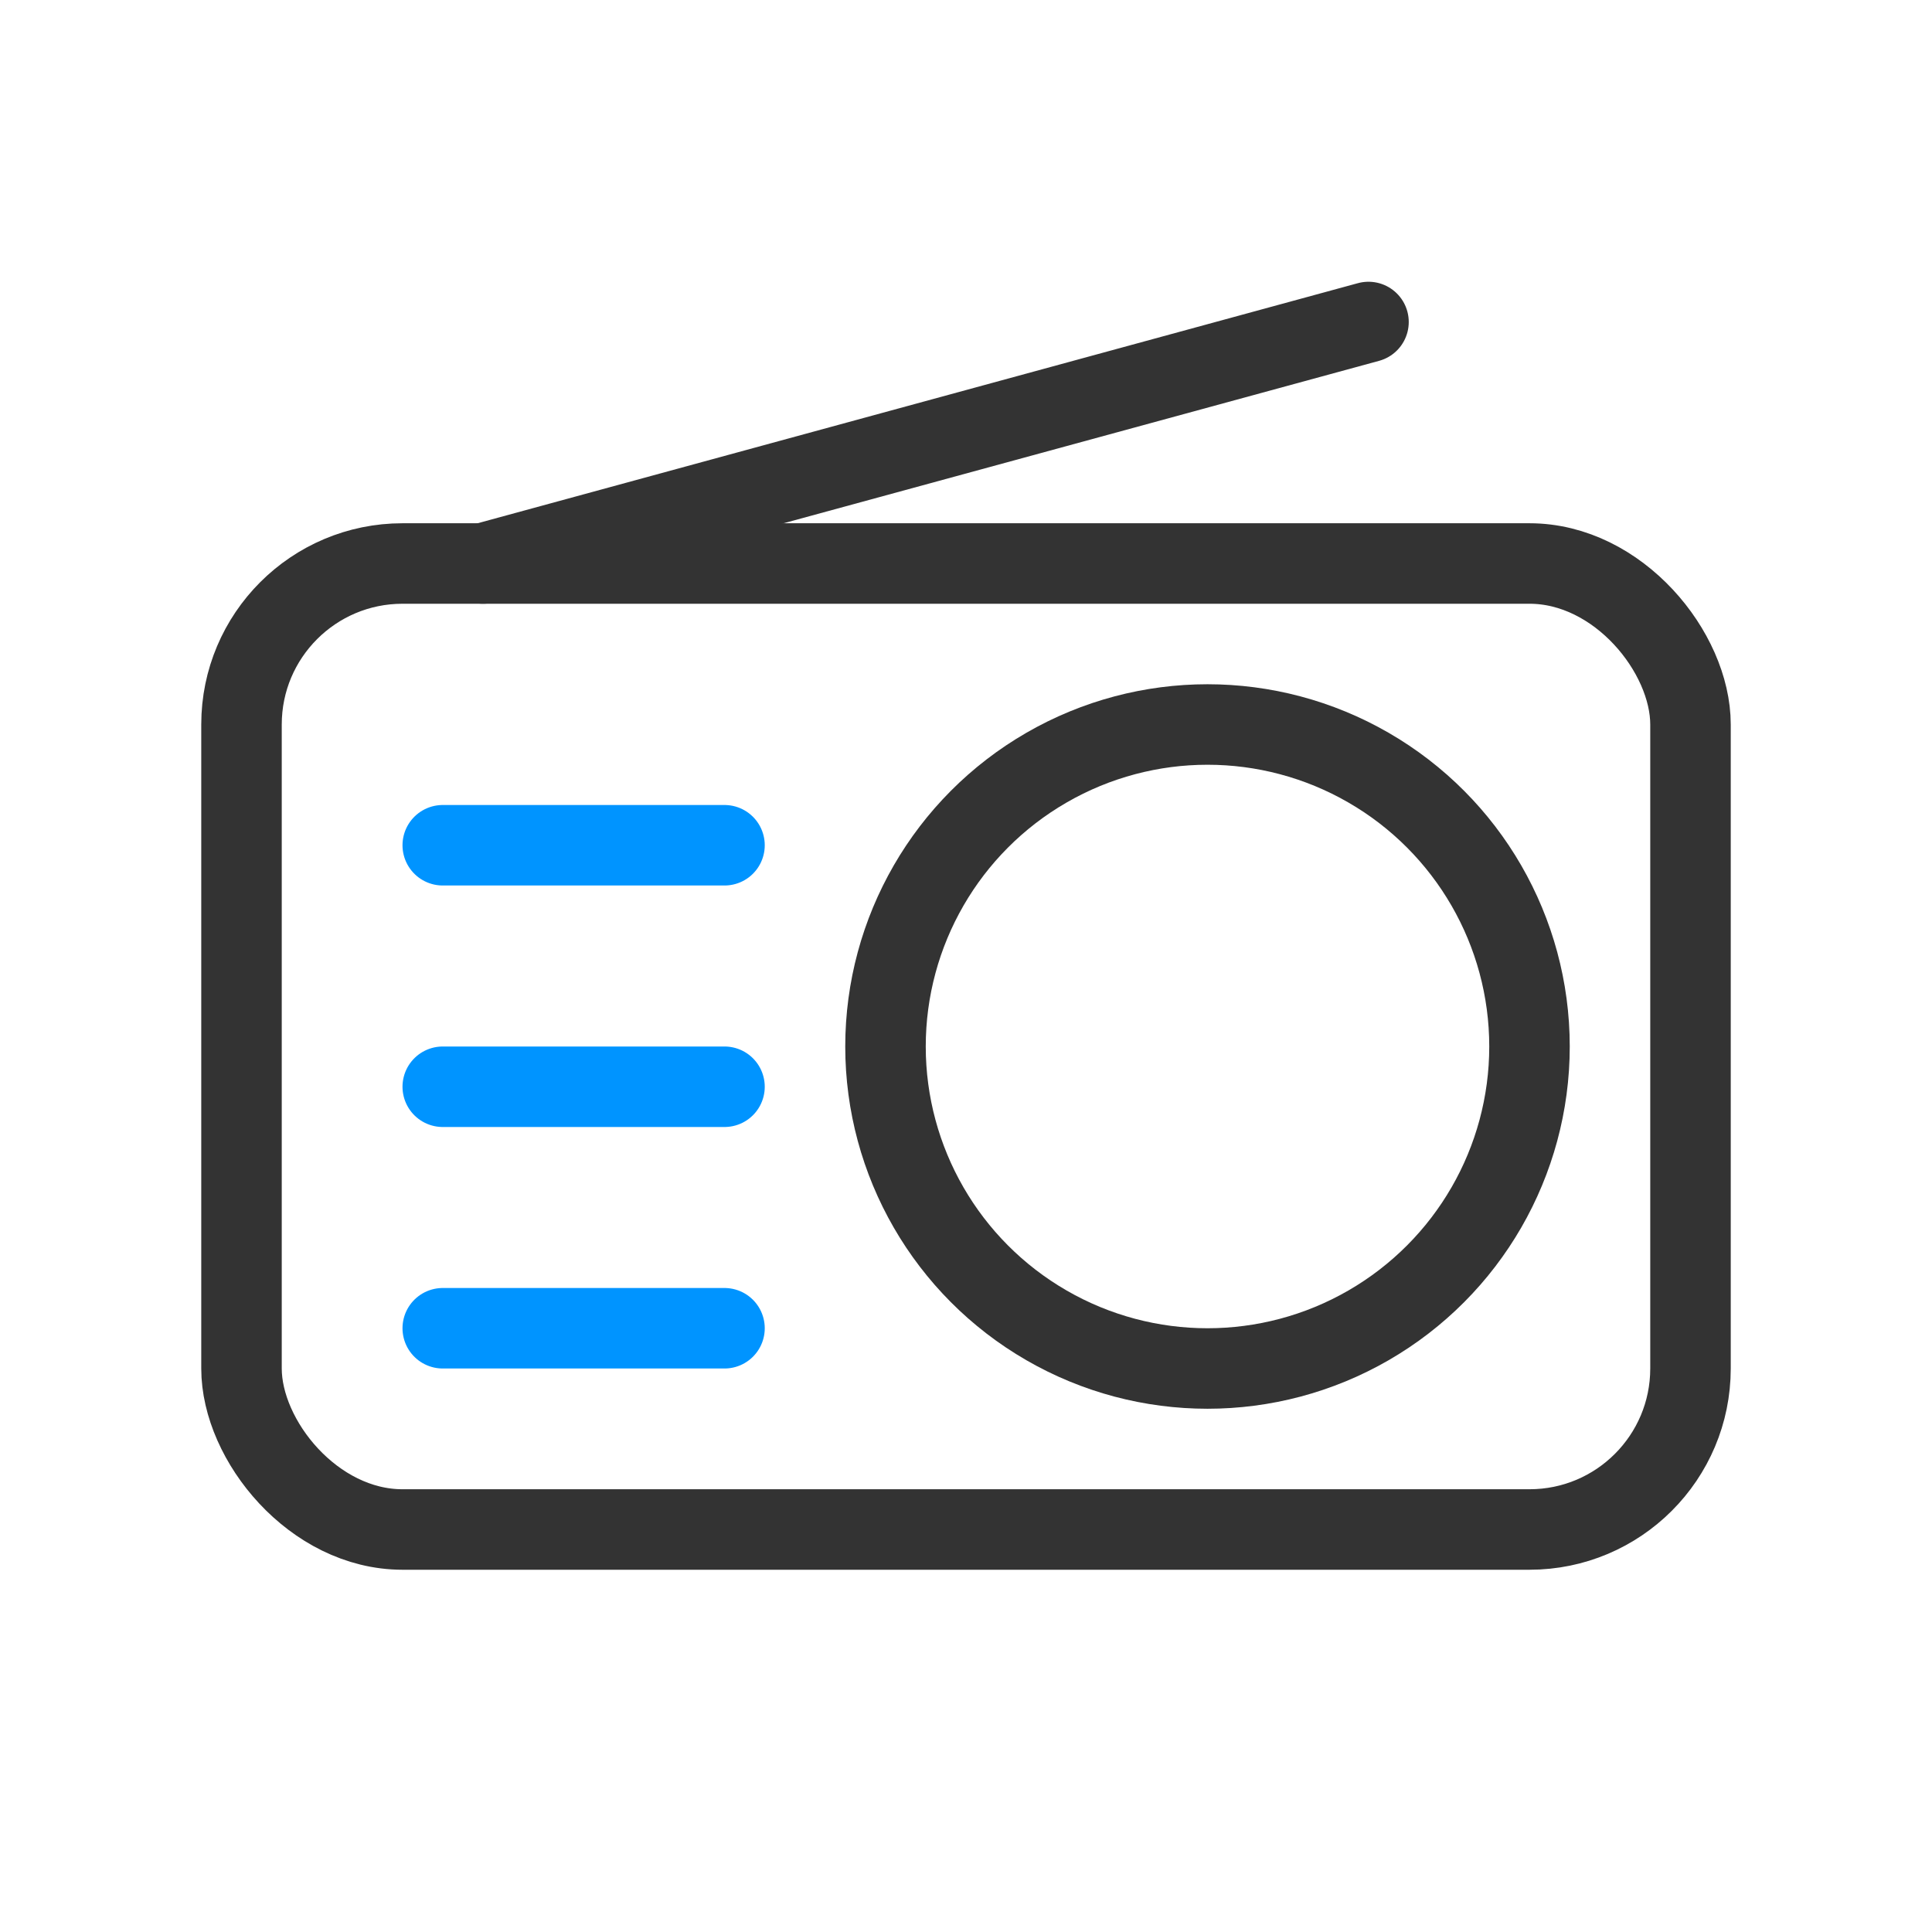 <?xml version="1.0" encoding="utf-8"?><svg width="24" height="24" fill="none" xmlns="http://www.w3.org/2000/svg" viewBox="0 0 24 24"><rect x="3" y="7" width="18" height="12" rx="2" stroke="#333"/><circle cx="15" cy="13" r="4" stroke="#333"/><path d="M5.5 10.5H9" stroke="#0094ff" stroke-linecap="round" stroke-linejoin="round"/><path d="M6 7L17 4" stroke="#333" stroke-linecap="round" stroke-linejoin="round"/><path d="M5.5 13.5H9" stroke="#0094ff" stroke-linecap="round" stroke-linejoin="round"/><path d="M5.5 16.5H9" stroke="#0094ff" stroke-linecap="round" stroke-linejoin="round"/></svg>